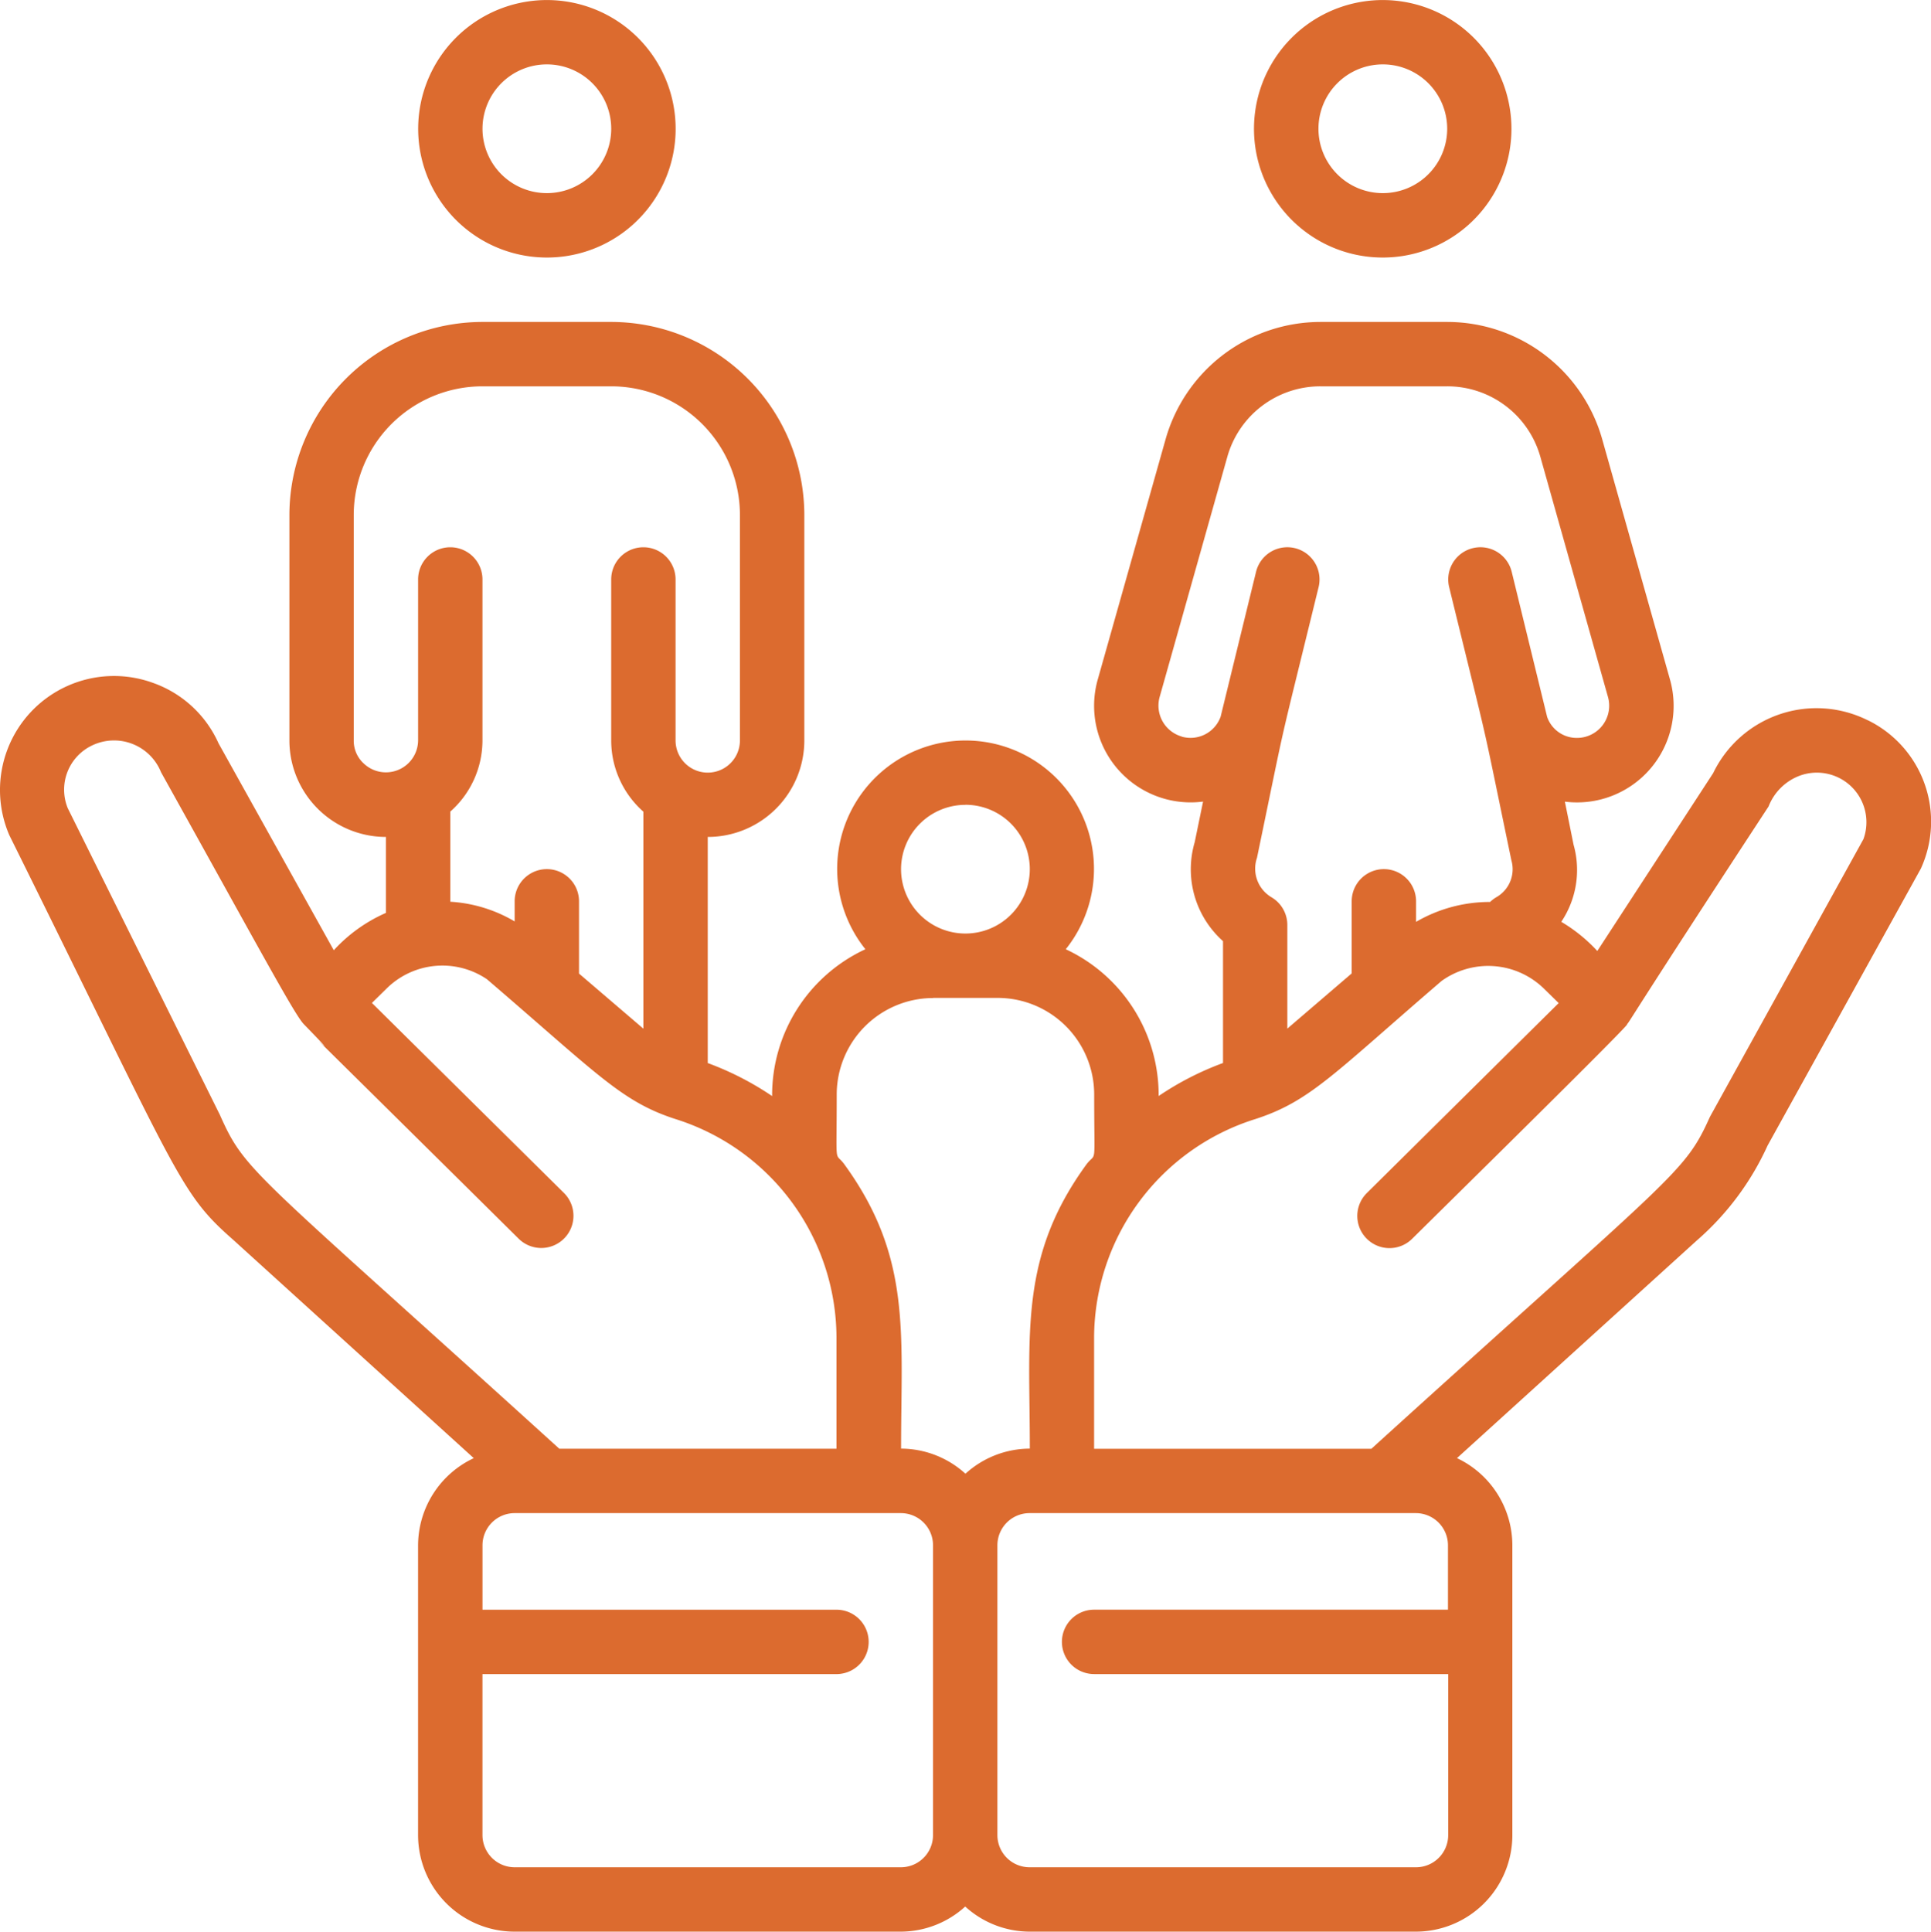 <svg xmlns="http://www.w3.org/2000/svg" width="75" height="75.017" viewBox="0 0 75 75.017"><defs><style>.a{fill:#dc6b2f;}</style></defs><g transform="translate(-0.011 -1)"><path class="a" d="M21.336,9.728a5,5,0,1,0-5.376.838,5,5,0,0,0,5.376-.838ZM15.5,6A2.5,2.5,0,1,1,18,8.5,2.5,2.5,0,0,1,15.5,6Z" transform="translate(3.251)"/><path class="a" d="M47.3,9.728a5,5,0,1,0-5.376.838A5,5,0,0,0,47.3,9.728ZM41.47,6a2.5,2.5,0,1,1,2.5,2.5A2.5,2.5,0,0,1,41.47,6Z" transform="translate(9.75)"/><path class="a" d="M72.551,26.467a4.455,4.455,0,0,0-6,2.054l-4.5,6.908a6.19,6.19,0,0,0-1.4-1.133,3.611,3.611,0,0,0,.476-3l-.336-1.667a3.751,3.751,0,0,0,4.077-4.761l-2.626-9.309A6.26,6.26,0,0,0,56.222,11H51.3a6.258,6.258,0,0,0-6.016,4.55l-2.626,9.3a3.751,3.751,0,0,0,4.08,4.777l-.325,1.578a3.736,3.736,0,0,0,1.1,3.842v4.732a11.627,11.627,0,0,0-2.5,1.282,6.251,6.251,0,0,0-3.608-5.7,4.987,4.987,0,1,0-7.782,0A6.251,6.251,0,0,0,30,41.063a11.627,11.627,0,0,0-2.5-1.282V31a3.751,3.751,0,0,0,3.751-3.751V18.5a7.509,7.509,0,0,0-7.5-7.5h-5a7.509,7.509,0,0,0-7.5,7.5v8.752A3.751,3.751,0,0,0,15,31V33.95A6.021,6.021,0,0,0,12.975,35.4L8.5,27.366a4.392,4.392,0,0,0-2.546-2.349A4.428,4.428,0,0,0,.372,30.929c6.639,13.39,6.593,13.867,8.7,15.72l9.34,8.476a3.751,3.751,0,0,0-2.163,3.386V69.763A3.751,3.751,0,0,0,20,73.513H35a3.727,3.727,0,0,0,2.5-.975,3.727,3.727,0,0,0,2.5.975h15a3.751,3.751,0,0,0,3.751-3.751V58.51A3.751,3.751,0,0,0,56.6,55.124l9.326-8.462a10.788,10.788,0,0,0,2.738-3.677l5.951-10.752a4.382,4.382,0,0,0-2.059-5.766ZM45.908,27.1a1.25,1.25,0,0,1-.849-1.562l2.626-9.317A3.751,3.751,0,0,1,51.3,13.5h4.926a3.751,3.751,0,0,1,3.61,2.728l2.626,9.326a1.25,1.25,0,0,1-1.2,1.6,1.215,1.215,0,0,1-1.16-.814L58.725,20.7a1.25,1.25,0,1,0-2.428.6c1.682,6.876,1.138,4.462,2.416,10.607a1.25,1.25,0,0,1-.576,1.429,1.262,1.262,0,0,0-.25.189,5.681,5.681,0,0,0-2.876.773V33.5a1.25,1.25,0,0,0-2.5,0v2.8l-2.5,2.144V34.418a1.25,1.25,0,0,0-.625-1.081,1.292,1.292,0,0,1-.553-1.528c1.25-6.021.71-3.635,2.392-10.509a1.25,1.25,0,0,0-2.428-.6L47.42,26.331a1.242,1.242,0,0,1-1.512.773Zm-8.4,2.651a2.5,2.5,0,1,1-2.5,2.5A2.5,2.5,0,0,1,37.505,29.754Zm-1.25,7.5h2.5a3.751,3.751,0,0,1,3.751,3.751c0,2.942.1,2.187-.3,2.714-2.614,3.593-2.2,6.538-2.2,11.039a3.727,3.727,0,0,0-2.5.975,3.727,3.727,0,0,0-2.5-.975c0-4.517.414-7.444-2.214-11.055-.375-.506-.286.216-.286-2.7A3.751,3.751,0,0,1,36.255,37.256ZM14.11,28.121a1.2,1.2,0,0,1-.36-.868V18.5a5,5,0,0,1,5-5h5a5,5,0,0,1,5,5v8.752a1.25,1.25,0,1,1-2.5,0V21a1.25,1.25,0,1,0-2.5,0v6.251A3.693,3.693,0,0,0,25,30.019v8.427l-2.5-2.14V33.5a1.25,1.25,0,0,0-2.5,0v.781a5.552,5.552,0,0,0-2.5-.765v-3.5a3.693,3.693,0,0,0,1.25-2.767V21a1.25,1.25,0,0,0-2.5,0v6.251a1.25,1.25,0,0,1-2.14.868Zm-5.545,13.7L2.645,29.889a1.9,1.9,0,0,1,.92-2.431,1.967,1.967,0,0,1,2.7,1.028c3.98,7.152,5.2,9.435,5.552,9.792,2.9,2.982-4.085-3.975,8.338,8.324a1.25,1.25,0,0,0,1.758-1.778l-7.457-7.377.6-.589a3.084,3.084,0,0,1,3.865-.334c4.3,3.685,5.222,4.751,7.318,5.43A8.923,8.923,0,0,1,32.5,50.408v4.351H21.734C9.761,43.895,9.558,44.035,8.565,41.825ZM35,71.013H20a1.25,1.25,0,0,1-1.25-1.25V63.511H32.5a1.25,1.25,0,0,0,0-2.5H18.751v-2.5A1.25,1.25,0,0,1,20,57.26H35a1.25,1.25,0,0,1,1.25,1.25V69.763A1.25,1.25,0,0,1,35,71.013Zm20,0h-15a1.25,1.25,0,0,1-1.25-1.25V58.51a1.25,1.25,0,0,1,1.25-1.25h15a1.25,1.25,0,0,1,1.25,1.25v2.5H42.506a1.25,1.25,0,0,0,0,2.5H56.259v6.251A1.25,1.25,0,0,1,55.009,71.013ZM72.388,31.084,66.426,41.868c-1,2.217-1.27,2.112-13.149,12.892H42.506V50.408a8.924,8.924,0,0,1,6.261-8.451c2.14-.693,3.043-1.764,7.238-5.366a3.1,3.1,0,0,1,3.945.273l.6.588L53.1,44.829a1.25,1.25,0,0,0,1.758,1.778c1.465-1.45,8.721-8.586,8.338-8.324.125-.125.115-.235,5.507-8.468a2.085,2.085,0,0,1,1.2-1.19,1.925,1.925,0,0,1,2.484,2.461Z" transform="translate(0 2.503)"/></g></svg>